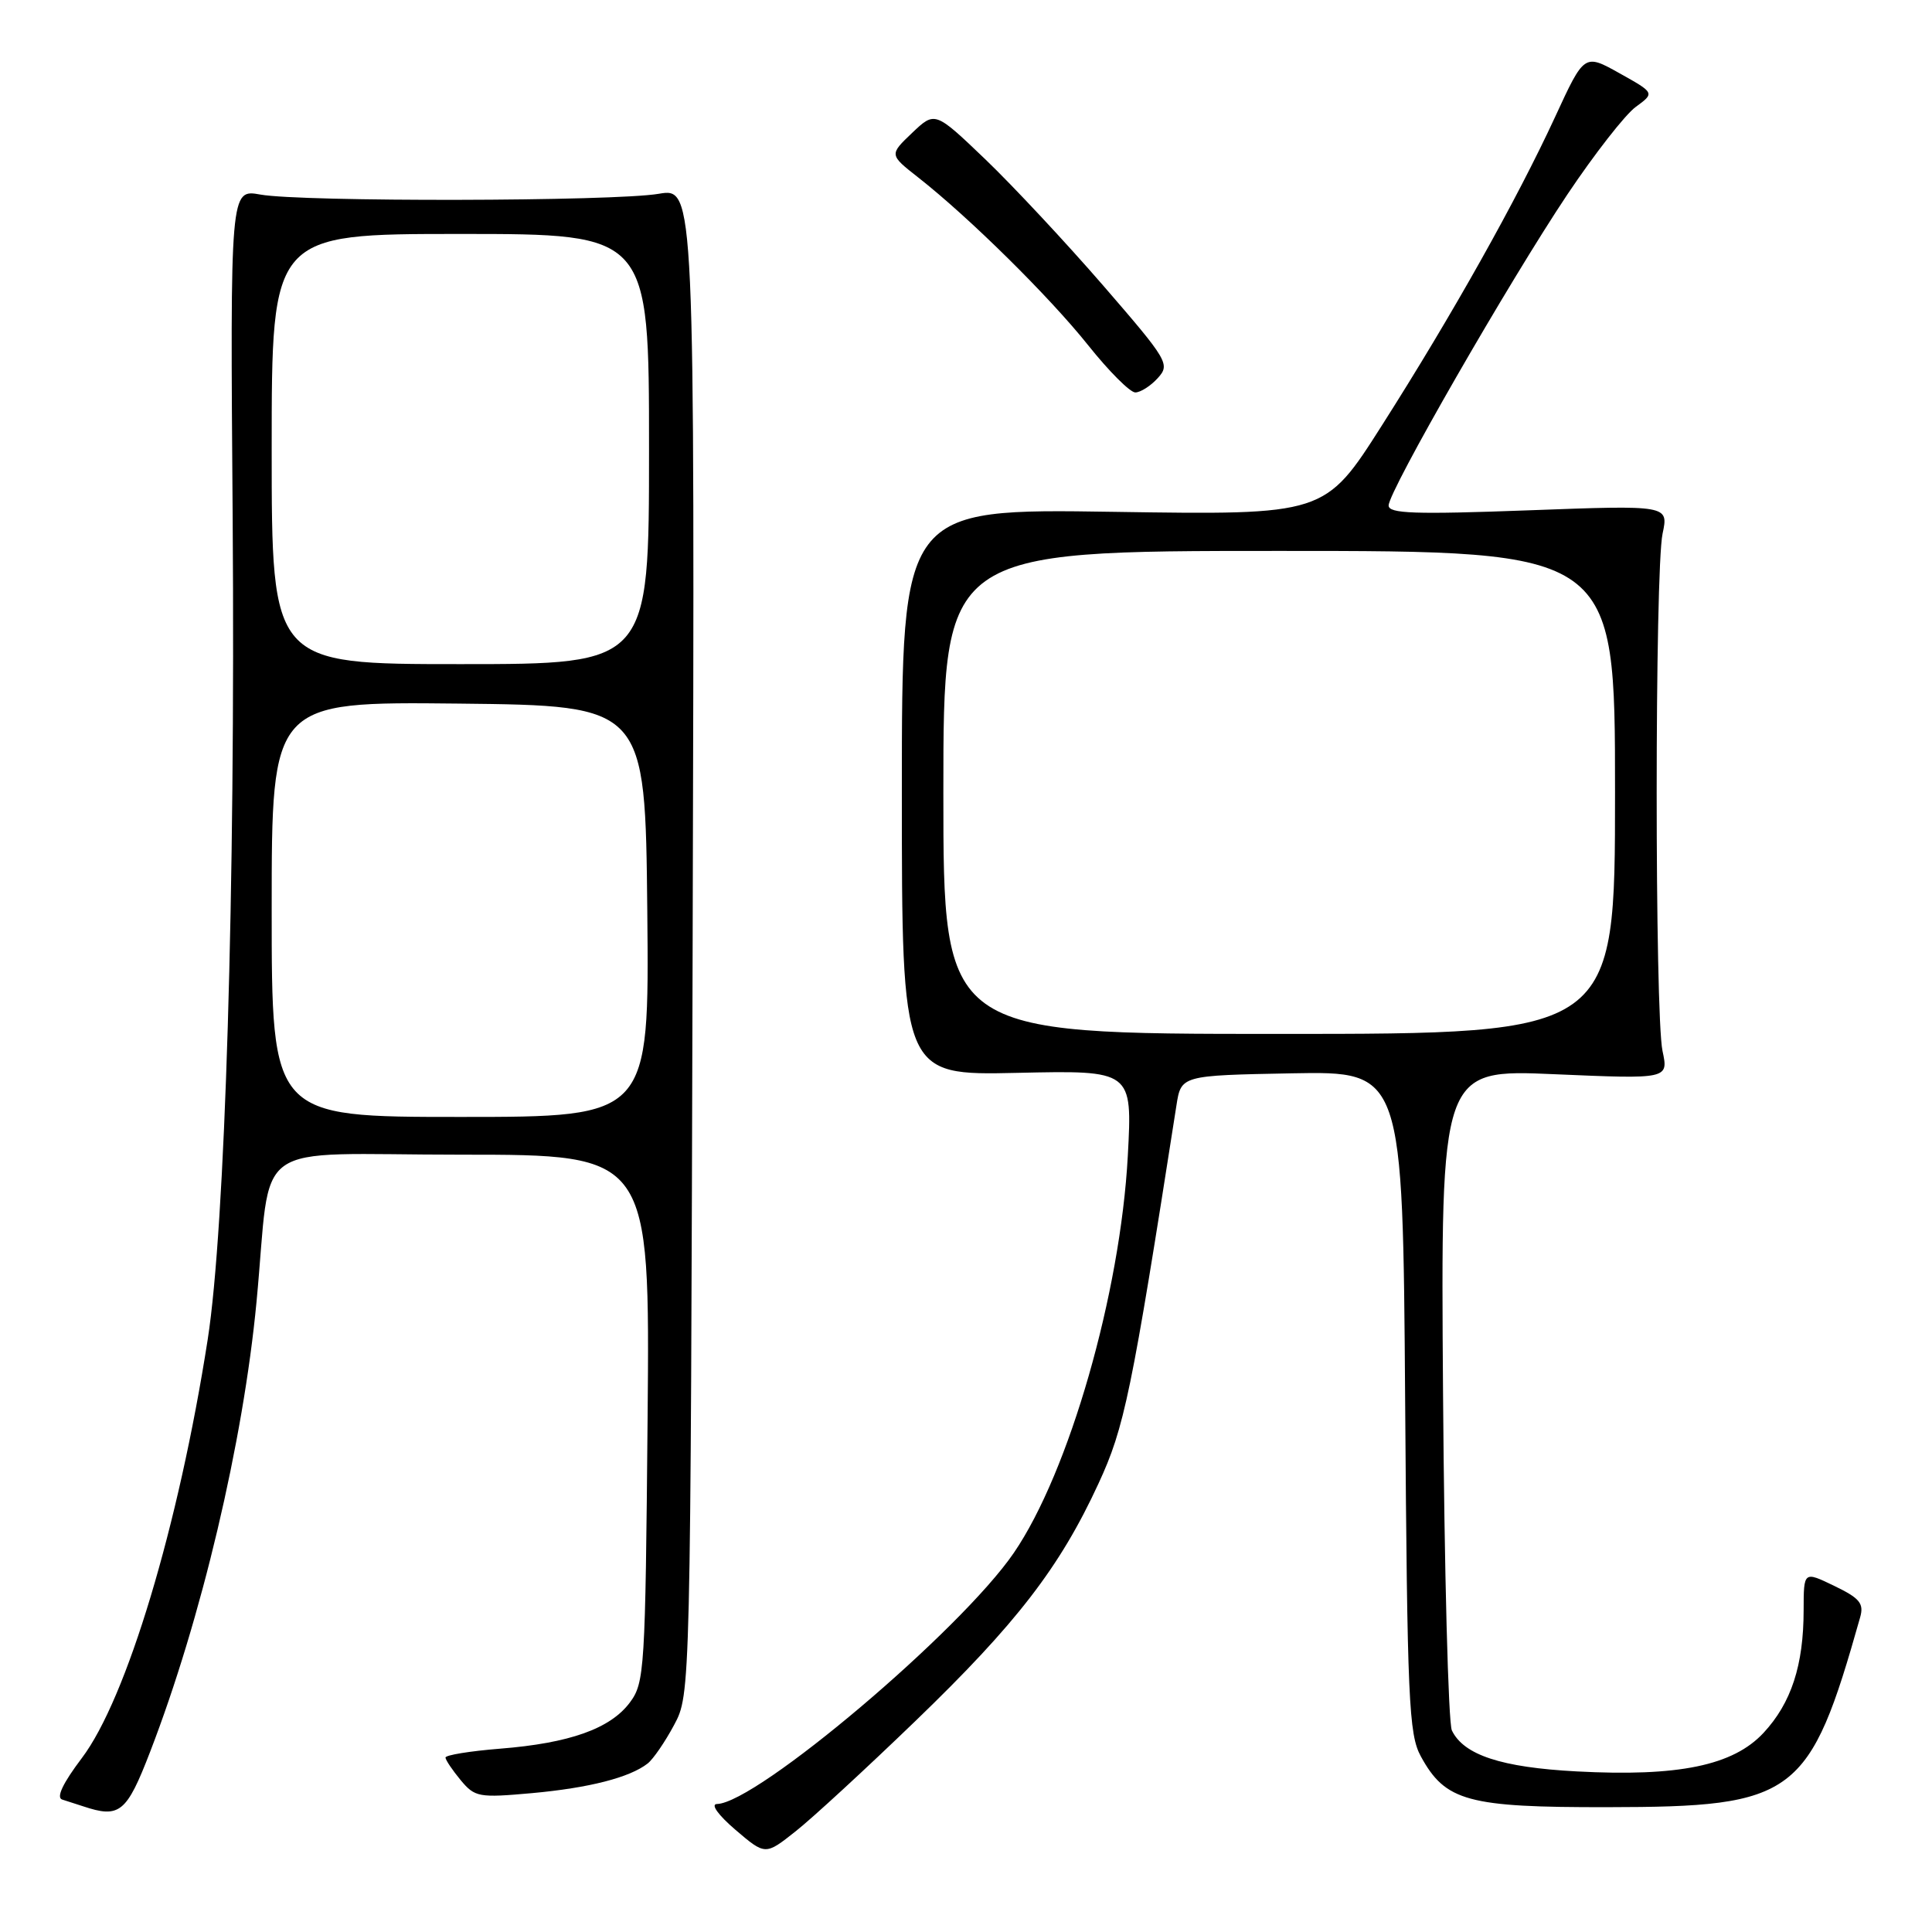 <?xml version="1.0" encoding="UTF-8" standalone="no"?>
<!DOCTYPE svg PUBLIC "-//W3C//DTD SVG 1.1//EN" "http://www.w3.org/Graphics/SVG/1.1/DTD/svg11.dtd" >
<svg xmlns="http://www.w3.org/2000/svg" xmlns:xlink="http://www.w3.org/1999/xlink" version="1.1" viewBox="0 0 256 256">
 <g >
 <path fill="currentColor"
d=" M 121.31 228.03 C 134.66 215.16 140.43 207.69 145.55 196.59 C 149.00 189.14 149.91 184.73 155.88 146.50 C 156.50 142.50 156.50 142.50 171.19 142.22 C 185.88 141.95 185.88 141.95 186.19 185.72 C 186.47 225.33 186.67 229.81 188.27 232.73 C 191.52 238.68 194.48 239.49 213.00 239.46 C 237.95 239.43 239.76 238.08 246.48 214.30 C 247.00 212.46 246.43 211.77 243.05 210.14 C 239.00 208.18 239.00 208.18 238.99 213.34 C 238.99 220.65 237.35 225.66 233.68 229.61 C 229.64 233.95 222.42 235.44 208.90 234.72 C 198.94 234.19 193.95 232.55 192.38 229.29 C 191.91 228.30 191.38 208.19 191.21 184.59 C 190.90 141.68 190.90 141.68 205.99 142.34 C 221.09 142.99 221.09 142.99 220.29 139.25 C 219.26 134.35 219.26 75.62 220.30 70.71 C 221.10 66.93 221.10 66.93 202.55 67.62 C 187.42 68.18 184.00 68.06 184.00 66.98 C 184.00 65.08 199.96 37.32 207.69 25.76 C 211.28 20.40 215.35 15.18 216.74 14.17 C 219.27 12.32 219.27 12.32 214.60 9.71 C 209.93 7.10 209.93 7.10 206.07 15.47 C 200.98 26.49 192.43 41.73 183.11 56.37 C 175.55 68.25 175.55 68.25 147.53 67.82 C 119.50 67.39 119.50 67.39 119.50 104.94 C 119.50 142.50 119.50 142.50 134.77 142.16 C 150.05 141.82 150.05 141.82 149.44 153.16 C 148.46 171.36 141.66 195.06 134.34 205.76 C 127.29 216.07 100.27 238.92 95.00 239.04 C 94.13 239.06 95.15 240.49 97.45 242.46 C 101.41 245.84 101.41 245.84 105.41 242.67 C 107.62 240.93 114.77 234.34 121.31 228.03 Z  M 19.89 232.13 C 26.67 214.56 32.23 191.05 33.99 172.50 C 36.09 150.48 32.59 153.00 61.12 153.00 C 86.12 153.00 86.12 153.00 85.81 187.93 C 85.51 221.29 85.41 222.98 83.46 225.59 C 80.87 229.06 75.47 230.98 66.25 231.71 C 62.26 232.03 59.01 232.56 59.03 232.89 C 59.05 233.23 59.96 234.57 61.05 235.89 C 62.93 238.14 63.45 238.23 70.48 237.60 C 78.06 236.91 83.45 235.53 85.82 233.67 C 86.55 233.10 88.13 230.80 89.32 228.57 C 91.50 224.50 91.50 224.50 91.78 124.68 C 92.06 24.87 92.06 24.87 87.28 25.68 C 81.37 26.69 39.97 26.77 34.50 25.78 C 30.50 25.06 30.50 25.06 30.83 68.78 C 31.19 118.09 29.84 162.63 27.52 177.50 C 23.67 202.20 16.77 225.13 10.84 232.96 C 8.33 236.28 7.42 238.19 8.24 238.45 C 8.93 238.67 10.18 239.07 11.00 239.34 C 15.85 240.96 16.77 240.22 19.89 232.13 Z  M 153.41 50.10 C 155.07 48.27 154.79 47.79 146.19 37.85 C 141.26 32.16 134.23 24.63 130.56 21.11 C 123.89 14.73 123.89 14.73 120.86 17.61 C 117.83 20.50 117.83 20.50 121.65 23.50 C 128.40 28.79 139.06 39.32 144.19 45.75 C 146.93 49.19 149.74 52.00 150.43 52.00 C 151.12 52.00 152.47 51.14 153.41 50.10 Z  M 125.00 105.00 C 125.00 73.00 125.00 73.00 169.50 73.00 C 214.00 73.00 214.00 73.00 214.00 105.00 C 214.00 137.00 214.00 137.00 169.50 137.00 C 125.00 137.00 125.00 137.00 125.00 105.00 Z  M 36.00 120.48 C 36.00 92.97 36.00 92.97 60.75 93.23 C 85.50 93.50 85.50 93.50 85.77 120.75 C 86.03 148.00 86.03 148.00 61.02 148.00 C 36.00 148.00 36.00 148.00 36.00 120.48 Z  M 36.00 59.50 C 36.00 31.00 36.00 31.00 61.00 31.00 C 86.00 31.00 86.00 31.00 86.00 59.50 C 86.00 88.00 86.00 88.00 61.00 88.00 C 36.00 88.00 36.00 88.00 36.00 59.50 Z "/>
</g>
</svg>